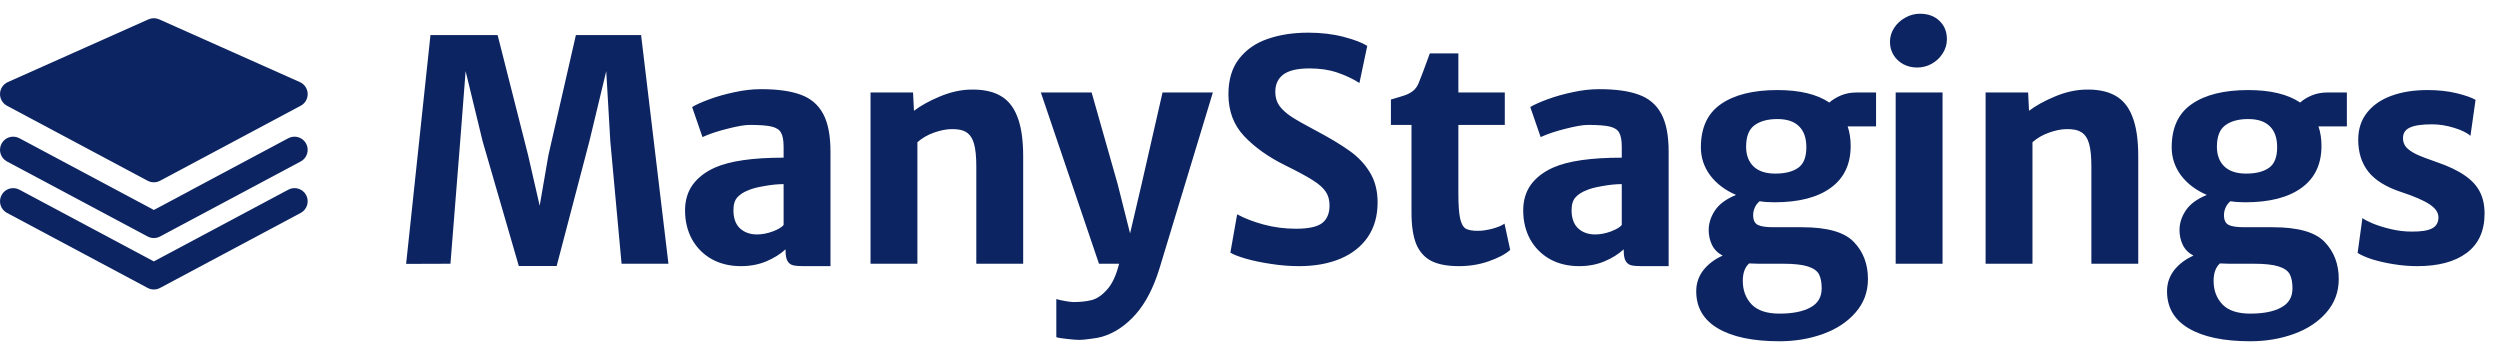 <svg width="455" height="63" viewBox="0 0 455 63" fill="none" xmlns="http://www.w3.org/2000/svg">
<g clip-path="url(#clip0)">
<path d="M54.576 14.941L28.974 3.523C28.354 3.245 27.646 3.245 27.023 3.523L1.421 14.941C0.586 15.313 0.034 16.132 0.003 17.047C-0.027 17.961 0.462 18.814 1.27 19.244L26.871 32.897C27.224 33.087 27.611 33.179 27.999 33.179C28.389 33.179 28.776 33.087 29.129 32.897L54.731 19.244C55.539 18.814 56.028 17.961 55.999 17.047C55.964 16.132 55.413 15.313 54.576 14.941Z" fill="#0C2461"/>
<path d="M52.473 25.156L27.998 38.213L3.527 25.156C2.355 24.531 0.905 24.975 0.284 26.144C-0.342 27.313 0.102 28.763 1.27 29.387L26.871 43.043C27.224 43.232 27.611 43.325 27.999 43.325C28.389 43.325 28.775 43.233 29.129 43.043L54.731 29.387C55.897 28.763 56.339 27.313 55.718 26.144C55.092 24.975 53.641 24.531 52.473 25.156Z" fill="#0C2461"/>
<path d="M52.473 34.521L27.998 47.573L3.527 34.521C2.355 33.895 0.905 34.339 0.284 35.507C-0.342 36.676 0.102 38.128 1.27 38.75L26.871 52.403C27.224 52.592 27.611 52.686 27.999 52.686C28.389 52.686 28.775 52.593 29.129 52.403L54.731 38.75C55.897 38.128 56.339 36.676 55.718 35.507C55.092 34.339 53.642 33.895 52.473 34.521Z" fill="#0C2461"/>
</g>
<path d="M90.566 6.383L96.117 28.258L98.223 37.445L99.809 28.258L104.812 6.383H116.68L121.656 48H113.125L111.074 25.688L110.336 12.945L107.273 25.688L101.312 48.41H94.422L87.832 25.688L84.742 12.945L83.758 25.688L81.981 48L73.914 48.027L78.344 6.383H90.566ZM138.488 16.227C141.514 16.227 143.929 16.564 145.734 17.238C147.557 17.895 148.915 19.052 149.808 20.711C150.702 22.352 151.148 24.658 151.148 27.629V48.438H146.172C145.351 48.438 144.731 48.383 144.312 48.273C143.893 48.164 143.565 47.909 143.328 47.508C143.091 47.107 142.972 46.469 142.972 45.594V45.375C142.024 46.25 140.858 46.979 139.472 47.562C138.087 48.146 136.547 48.438 134.851 48.438C132.846 48.438 131.069 48.009 129.519 47.152C127.988 46.277 126.794 45.074 125.937 43.543C125.099 41.993 124.679 40.243 124.679 38.293C124.679 36.47 125.144 34.911 126.074 33.617C127.022 32.323 128.371 31.284 130.121 30.5C132.837 29.297 137.002 28.695 142.617 28.695V26.727C142.617 25.56 142.462 24.703 142.152 24.156C141.86 23.609 141.286 23.236 140.429 23.035C139.591 22.835 138.26 22.734 136.437 22.734C135.562 22.734 134.231 22.962 132.445 23.418C130.659 23.855 129.127 24.366 127.851 24.949L125.965 19.48C126.694 19.043 127.751 18.569 129.136 18.059C130.522 17.548 132.044 17.12 133.703 16.773C135.362 16.409 136.957 16.227 138.488 16.227ZM137.777 42.668C138.688 42.668 139.646 42.486 140.648 42.121C141.651 41.738 142.307 41.346 142.617 40.945V33.508C141.578 33.508 140.402 33.626 139.09 33.863C137.795 34.082 136.829 34.337 136.191 34.629C135.371 34.939 134.715 35.358 134.222 35.887C133.73 36.415 133.484 37.199 133.484 38.238C133.484 39.697 133.876 40.8 134.66 41.547C135.462 42.294 136.501 42.668 137.777 42.668ZM166.175 16.828L166.339 20.164C167.597 19.216 169.165 18.35 171.042 17.566C172.92 16.783 174.734 16.363 176.484 16.309C178.726 16.236 180.558 16.591 181.98 17.375C183.402 18.141 184.459 19.426 185.152 21.23C185.863 23.017 186.218 25.423 186.218 28.449V48H177.687V30.281C177.687 28.513 177.55 27.146 177.277 26.18C177.003 25.195 176.538 24.494 175.882 24.074C175.226 23.655 174.296 23.463 173.093 23.5C172.182 23.518 171.152 23.728 170.003 24.129C168.855 24.53 167.843 25.113 166.968 25.879V48H158.437V16.828H166.175ZM220.741 16.828L211.034 48.82C209.94 52.393 208.482 55.2 206.659 57.242C204.836 59.284 202.804 60.633 200.562 61.289C200.088 61.435 199.386 61.562 198.456 61.672C197.545 61.8 196.861 61.863 196.405 61.863C195.931 61.863 195.157 61.8 194.081 61.672C193.006 61.562 192.395 61.453 192.249 61.344V54.426C192.577 54.535 193.097 54.654 193.808 54.781C194.537 54.909 195.047 54.973 195.339 54.973C196.633 54.973 197.745 54.854 198.675 54.617C199.623 54.38 200.552 53.751 201.464 52.73C202.394 51.728 203.132 50.151 203.679 48H200.015L189.433 16.828H198.675L203.405 33.48L205.675 42.477L207.78 33.48L211.581 16.828H220.741ZM225.159 39.004C226.49 39.733 228.094 40.353 229.971 40.863C231.849 41.374 233.818 41.629 235.878 41.629C238.12 41.629 239.697 41.292 240.608 40.617C241.52 39.925 241.975 38.849 241.975 37.391C241.975 36.406 241.747 35.577 241.292 34.902C240.836 34.21 240.061 33.517 238.967 32.824C237.892 32.132 236.206 31.22 233.909 30.09C230.846 28.577 228.358 26.809 226.444 24.785C224.53 22.762 223.573 20.219 223.573 17.156C223.573 14.531 224.211 12.389 225.487 10.73C226.781 9.053 228.513 7.841 230.682 7.094C232.87 6.328 235.34 5.945 238.092 5.945C240.462 5.945 242.613 6.201 244.546 6.711C246.496 7.221 247.927 7.768 248.839 8.352L247.417 15.105C246.177 14.322 244.819 13.684 243.342 13.191C241.884 12.699 240.216 12.453 238.339 12.453C236.133 12.453 234.538 12.827 233.553 13.574C232.587 14.303 232.104 15.352 232.104 16.719C232.104 17.685 232.341 18.514 232.815 19.207C233.307 19.9 234.027 20.565 234.975 21.203C235.923 21.823 237.363 22.643 239.296 23.664C241.921 25.049 244.008 26.298 245.557 27.41C247.125 28.504 248.374 29.816 249.303 31.348C250.251 32.879 250.725 34.711 250.725 36.844C250.725 39.286 250.133 41.383 248.948 43.133C247.763 44.865 246.086 46.186 243.917 47.098C241.766 47.991 239.268 48.438 236.425 48.438C234.729 48.438 233.016 48.301 231.284 48.027C229.57 47.772 228.048 47.453 226.717 47.07C225.405 46.688 224.475 46.323 223.928 45.977L225.159 39.004ZM256.893 22.734H253.147V18.113C254.35 17.767 255.216 17.503 255.745 17.32C256.291 17.12 256.774 16.855 257.194 16.527C257.613 16.181 257.941 15.725 258.178 15.16C258.561 14.249 259.245 12.435 260.229 9.719H265.424V16.828H273.873V22.734H265.424V35.258C265.424 37.336 265.534 38.849 265.752 39.797C265.971 40.745 266.317 41.355 266.791 41.629C267.265 41.884 267.995 42.012 268.979 42.012C269.745 42.012 270.62 41.884 271.604 41.629C272.607 41.355 273.345 41.046 273.819 40.699L274.858 45.484C274.001 46.25 272.716 46.934 271.002 47.535C269.307 48.137 267.475 48.438 265.506 48.438C263.41 48.438 261.733 48.118 260.475 47.48C259.235 46.824 258.324 45.794 257.741 44.391C257.176 42.969 256.893 41.082 256.893 38.73V22.734ZM291.033 16.227C294.059 16.227 296.475 16.564 298.279 17.238C300.102 17.895 301.46 19.052 302.354 20.711C303.247 22.352 303.693 24.658 303.693 27.629V48.438H298.717C297.897 48.438 297.277 48.383 296.857 48.273C296.438 48.164 296.11 47.909 295.873 47.508C295.636 47.107 295.518 46.469 295.518 45.594V45.375C294.57 46.25 293.403 46.979 292.018 47.562C290.632 48.146 289.092 48.438 287.397 48.438C285.391 48.438 283.614 48.009 282.065 47.152C280.533 46.277 279.339 45.074 278.482 43.543C277.644 41.993 277.225 40.243 277.225 38.293C277.225 36.47 277.69 34.911 278.619 33.617C279.567 32.323 280.916 31.284 282.666 30.5C285.382 29.297 289.548 28.695 295.162 28.695V26.727C295.162 25.56 295.007 24.703 294.697 24.156C294.406 23.609 293.831 23.236 292.975 23.035C292.136 22.835 290.805 22.734 288.982 22.734C288.107 22.734 286.777 22.962 284.99 23.418C283.204 23.855 281.673 24.366 280.397 24.949L278.51 19.48C279.239 19.043 280.296 18.569 281.682 18.059C283.067 17.548 284.589 17.12 286.248 16.773C287.907 16.409 289.502 16.227 291.033 16.227ZM290.322 42.668C291.234 42.668 292.191 42.486 293.193 42.121C294.196 41.738 294.852 41.346 295.162 40.945V33.508C294.123 33.508 292.947 33.626 291.635 33.863C290.341 34.082 289.374 34.337 288.736 34.629C287.916 34.939 287.26 35.358 286.768 35.887C286.275 36.415 286.029 37.199 286.029 38.238C286.029 39.697 286.421 40.8 287.205 41.547C288.007 42.294 289.046 42.668 290.322 42.668ZM341.443 23.008H336.275C336.64 24.065 336.822 25.25 336.822 26.562C336.822 29.898 335.61 32.441 333.185 34.191C330.779 35.941 327.37 36.816 322.959 36.816C321.938 36.816 321.036 36.753 320.252 36.625C319.869 36.935 319.577 37.318 319.377 37.773C319.176 38.211 319.076 38.676 319.076 39.168C319.076 40.043 319.349 40.626 319.896 40.918C320.443 41.21 321.4 41.355 322.767 41.355H327.963C332.556 41.355 335.701 42.249 337.396 44.035C339.11 45.803 339.967 48.055 339.967 50.789C339.967 53.122 339.219 55.146 337.724 56.859C336.248 58.573 334.279 59.876 331.818 60.77C329.357 61.663 326.705 62.109 323.861 62.109C319.03 62.109 315.293 61.325 312.65 59.758C310.025 58.208 308.713 55.957 308.713 53.004C308.713 51.564 309.15 50.279 310.025 49.148C310.918 48.036 312.085 47.161 313.525 46.523C312.65 46.068 312.003 45.421 311.584 44.582C311.183 43.743 310.982 42.841 310.982 41.875C310.982 40.635 311.365 39.441 312.131 38.293C312.896 37.145 314.172 36.206 315.959 35.477C313.972 34.62 312.404 33.435 311.256 31.922C310.125 30.391 309.56 28.686 309.56 26.809C309.56 23.236 310.782 20.611 313.224 18.934C315.667 17.238 319.094 16.391 323.506 16.391C327.534 16.391 330.679 17.147 332.939 18.66C333.541 18.131 334.261 17.694 335.099 17.348C335.938 17.001 336.895 16.828 337.97 16.828H341.443V23.008ZM323.095 31.594C324.882 31.594 326.267 31.247 327.252 30.555C328.254 29.862 328.756 28.613 328.756 26.809C328.756 25.113 328.309 23.837 327.416 22.98C326.541 22.105 325.228 21.668 323.478 21.668C321.71 21.668 320.316 22.051 319.295 22.816C318.292 23.564 317.791 24.858 317.791 26.699C317.791 28.23 318.247 29.434 319.158 30.309C320.069 31.165 321.382 31.594 323.095 31.594ZM320.033 48C319.632 48 319.067 47.982 318.338 47.945C317.572 48.638 317.189 49.695 317.189 51.117C317.189 52.831 317.718 54.253 318.775 55.383C319.851 56.513 321.546 57.078 323.861 57.078C326.267 57.078 328.145 56.704 329.494 55.957C330.861 55.228 331.545 54.07 331.545 52.484C331.545 51.409 331.381 50.552 331.053 49.914C330.724 49.294 330.05 48.82 329.029 48.492C328.008 48.164 326.495 48 324.49 48H320.033ZM353.544 16.828V48H345.013V16.828H353.544ZM343.974 7.613C343.974 6.702 344.229 5.854 344.74 5.07C345.25 4.286 345.925 3.667 346.763 3.211C347.602 2.737 348.486 2.5 349.415 2.5C350.91 2.5 352.104 2.938 352.997 3.812C353.891 4.669 354.337 5.781 354.337 7.148C354.337 8.06 354.082 8.917 353.572 9.719C353.08 10.503 352.414 11.132 351.576 11.605C350.755 12.061 349.871 12.289 348.923 12.289C347.994 12.289 347.155 12.088 346.408 11.688C345.66 11.287 345.068 10.73 344.63 10.02C344.193 9.309 343.974 8.507 343.974 7.613ZM369.118 16.828L369.282 20.164C370.54 19.216 372.108 18.35 373.985 17.566C375.863 16.783 377.677 16.363 379.427 16.309C381.669 16.236 383.501 16.591 384.923 17.375C386.345 18.141 387.402 19.426 388.095 21.23C388.806 23.017 389.161 25.423 389.161 28.449V48H380.63V30.281C380.63 28.513 380.493 27.146 380.22 26.18C379.946 25.195 379.482 24.494 378.825 24.074C378.169 23.655 377.239 23.463 376.036 23.5C375.125 23.518 374.095 23.728 372.946 24.129C371.798 24.53 370.786 25.113 369.911 25.879V48H361.38V16.828H369.118ZM427.13 23.008H421.962C422.326 24.065 422.509 25.25 422.509 26.562C422.509 29.898 421.296 32.441 418.872 34.191C416.466 35.941 413.057 36.816 408.645 36.816C407.624 36.816 406.722 36.753 405.938 36.625C405.555 36.935 405.264 37.318 405.063 37.773C404.863 38.211 404.763 38.676 404.763 39.168C404.763 40.043 405.036 40.626 405.583 40.918C406.13 41.21 407.087 41.355 408.454 41.355H413.649C418.243 41.355 421.388 42.249 423.083 44.035C424.796 45.803 425.653 48.055 425.653 50.789C425.653 53.122 424.906 55.146 423.411 56.859C421.934 58.573 419.966 59.876 417.505 60.77C415.044 61.663 412.391 62.109 409.548 62.109C404.717 62.109 400.98 61.325 398.337 59.758C395.712 58.208 394.399 55.957 394.399 53.004C394.399 51.564 394.837 50.279 395.712 49.148C396.605 48.036 397.772 47.161 399.212 46.523C398.337 46.068 397.69 45.421 397.27 44.582C396.869 43.743 396.669 42.841 396.669 41.875C396.669 40.635 397.052 39.441 397.817 38.293C398.583 37.145 399.859 36.206 401.645 35.477C399.658 34.62 398.091 33.435 396.942 31.922C395.812 30.391 395.247 28.686 395.247 26.809C395.247 23.236 396.468 20.611 398.911 18.934C401.354 17.238 404.781 16.391 409.192 16.391C413.221 16.391 416.365 17.147 418.626 18.66C419.227 18.131 419.947 17.694 420.786 17.348C421.624 17.001 422.582 16.828 423.657 16.828H427.13V23.008ZM408.782 31.594C410.569 31.594 411.954 31.247 412.938 30.555C413.941 29.862 414.442 28.613 414.442 26.809C414.442 25.113 413.996 23.837 413.102 22.98C412.227 22.105 410.915 21.668 409.165 21.668C407.397 21.668 406.002 22.051 404.981 22.816C403.979 23.564 403.477 24.858 403.477 26.699C403.477 28.23 403.933 29.434 404.845 30.309C405.756 31.165 407.069 31.594 408.782 31.594ZM405.72 48C405.319 48 404.753 47.982 404.024 47.945C403.259 48.638 402.876 49.695 402.876 51.117C402.876 52.831 403.404 54.253 404.462 55.383C405.537 56.513 407.233 57.078 409.548 57.078C411.954 57.078 413.832 56.704 415.18 55.957C416.548 55.228 417.231 54.07 417.231 52.484C417.231 51.409 417.067 50.552 416.739 49.914C416.411 49.294 415.736 48.82 414.716 48.492C413.695 48.164 412.182 48 410.177 48H405.72ZM429.961 39.688C430.308 39.961 430.955 40.298 431.903 40.699C432.851 41.082 433.944 41.419 435.184 41.711C436.442 42.003 437.681 42.148 438.903 42.148C440.598 42.167 441.838 41.975 442.622 41.574C443.405 41.173 443.797 40.499 443.797 39.551C443.797 38.676 443.25 37.883 442.157 37.172C441.081 36.461 439.377 35.723 437.043 34.957C434.273 34.046 432.267 32.806 431.028 31.238C429.806 29.671 429.196 27.738 429.196 25.441C429.196 23.509 429.724 21.869 430.782 20.52C431.857 19.152 433.343 18.122 435.239 17.43C437.135 16.737 439.313 16.391 441.774 16.391C443.761 16.391 445.538 16.582 447.106 16.965C448.674 17.348 449.822 17.749 450.551 18.168L449.622 24.73C449.002 24.165 447.999 23.673 446.614 23.254C445.247 22.835 443.916 22.625 442.622 22.625C440.762 22.625 439.413 22.826 438.575 23.227C437.754 23.609 437.344 24.247 437.344 25.141C437.344 25.779 437.536 26.326 437.918 26.781C438.301 27.219 438.912 27.647 439.75 28.066C440.607 28.467 441.838 28.941 443.442 29.488C445.575 30.217 447.27 31.02 448.528 31.895C449.804 32.751 450.734 33.745 451.317 34.875C451.9 35.987 452.192 37.318 452.192 38.867C452.192 42.021 451.107 44.409 448.938 46.031C446.787 47.635 443.797 48.438 439.969 48.438C438.529 48.438 437.08 48.319 435.622 48.082C434.163 47.845 432.851 47.544 431.684 47.18C430.536 46.797 429.67 46.414 429.086 46.031L429.961 39.688Z" fill="#0C2461"/>
<defs>
<clipPath id="clip0">
<rect width="56" height="56" fill="white"/>
</clipPath>
</defs>
</svg>
